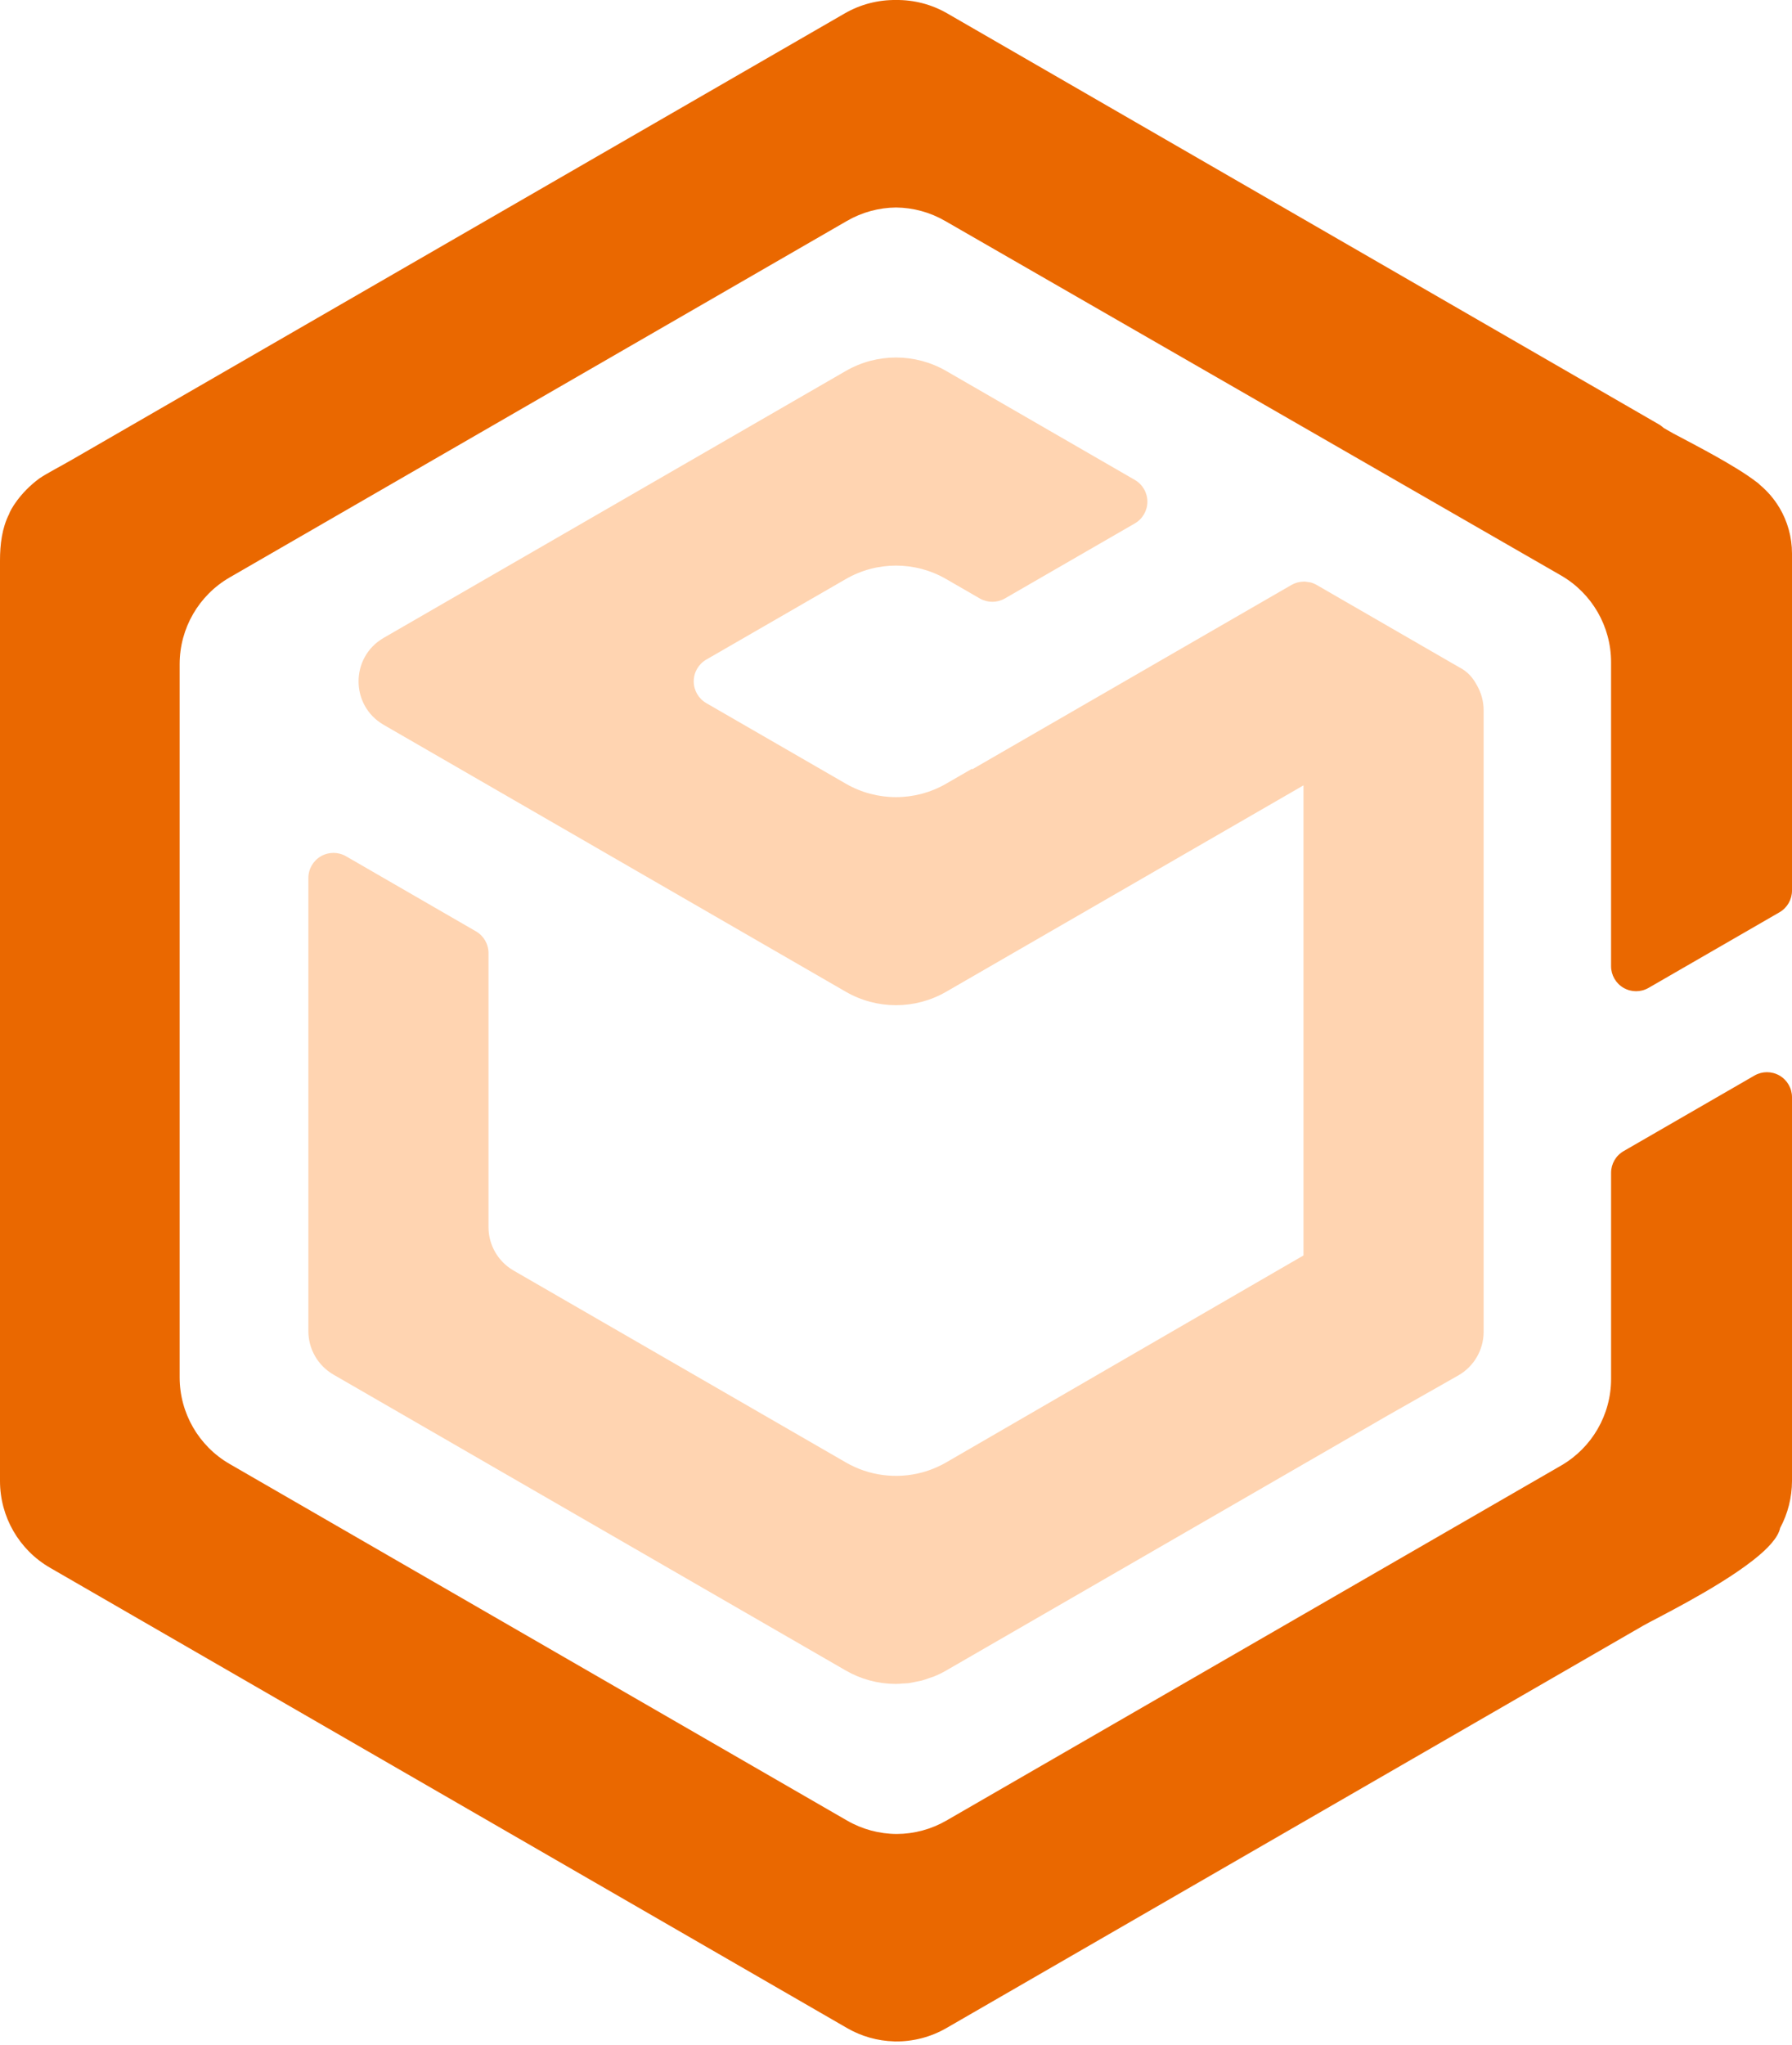 <?xml version="1.0" encoding="UTF-8"?>
<svg width="256px" height="292px" viewBox="0 0 256 292" version="1.1" xmlns="http://www.w3.org/2000/svg" xmlns:xlink="http://www.w3.org/1999/xlink" preserveAspectRatio="xMidYMid">
	<g>
		<path d="M210.979,97.851 C210.463,96.898 209.782,95.956 208.362,95.239 L188.085,83.531 C187.805,83.371 187.506,83.249 187.194,83.168 C187.089,83.144 186.986,83.144 186.878,83.127 C186.671,83.091 186.463,83.053 186.255,83.055 L186.212,83.053 L186.212,83.063 C185.611,83.073 185.022,83.235 184.501,83.533 L138.895,109.866 L138.852,109.791 L135.167,111.918 C130.732,114.481 125.266,114.481 120.83,111.918 L100.895,100.41 C99.786,99.769 99.103,98.585 99.103,97.304 C99.103,96.023 99.786,94.839 100.895,94.198 L120.83,82.695 C125.266,80.132 130.732,80.132 135.167,82.695 L139.97,85.466 C141.08,86.104 142.445,86.104 143.554,85.466 L162.121,74.747 C163.23,74.107 163.913,72.924 163.913,71.643 C163.913,70.363 163.23,69.179 162.121,68.539 L135.167,52.976 C130.731,50.417 125.267,50.417 120.83,52.976 L54.808,91.096 C50.029,93.856 50.029,100.754 54.808,103.512 L120.83,141.632 C125.267,144.191 130.731,144.191 135.167,141.632 L186.212,112.157 L186.212,179.29 L169.805,188.788 L135.167,208.848 C134.073,209.477 132.901,209.962 131.681,210.289 C128.017,211.262 124.116,210.744 120.833,208.848 L73.37,181.448 C71.151,180.168 69.785,177.801 69.786,175.24 L69.786,136.107 C69.786,134.826 69.1,133.641 67.994,133.005 L49.43,122.281 C48.32,121.641 46.954,121.641 45.844,122.282 C44.735,122.923 44.053,124.107 44.053,125.388 L44.053,190.095 C44.053,192.659 45.42,195.025 47.638,196.308 L120.828,238.566 C122.98,239.806 125.417,240.465 127.901,240.478 L127.901,240.483 L127.949,240.48 C128.302,240.483 128.646,240.444 128.998,240.418 C129.27,240.401 129.542,240.401 129.81,240.37 C130.183,240.318 130.546,240.232 130.909,240.155 C131.155,240.103 131.411,240.074 131.652,240.007 C132.047,239.907 132.431,239.759 132.814,239.62 C133.026,239.544 133.241,239.493 133.444,239.407 C134.032,239.168 134.606,238.889 135.165,238.566 L198.305,202.11 L208.317,196.43 C210.56,195.156 211.946,192.775 211.947,190.196 L211.947,101.443 C211.947,100.159 211.603,98.926 210.979,97.851" fill="rgb(255,212,177)"></path>
		<path d="M134.987,31.539 C132.862,30.312 130.456,29.656 128.002,29.633 C125.547,29.656 123.14,30.313 121.013,31.539 L32.813,82.461 C28.39,85.016 25.665,89.735 25.664,94.843 L25.664,196.691 C25.663,201.799 28.388,206.519 32.813,209.072 L121.013,259.995 C123.17,261.24 125.615,261.9 128.105,261.908 C130.595,261.9 133.039,261.241 135.196,259.997 L223.006,209.299 C227.43,206.746 230.155,202.027 230.155,196.919 L230.155,167.491 C230.154,166.213 230.836,165.032 231.942,164.393 L250.638,153.598 C251.745,152.96 253.108,152.96 254.214,153.599 C255.32,154.238 256.001,155.419 256,156.696 L256,211.51 C255.993,213.847 255.412,216.146 254.308,218.206 C254.034,219.559 252.564,221.154 250.484,222.783 C250.436,222.824 250.381,222.86 250.331,222.903 C245.048,227.006 236.312,231.252 234.764,232.146 L135.196,289.631 C132.966,290.915 130.43,291.573 127.857,291.537 L127.857,291.54 L127.819,291.537 L127.745,291.54 L127.745,291.53 C125.378,291.468 123.063,290.814 121.013,289.629 L7.149,223.889 C2.726,221.336 0.001,216.617 0,211.51 L0,80.029 C0,77.734 0.291,75.396 1.299,73.416 C1.437,72.904 2.817,70.378 5.659,68.3 C6.732,67.578 8.626,66.608 10.401,65.581 L120.689,1.907 C122.912,0.628 125.438,-0.031 128.002,0.001 C130.565,-0.031 133.09,0.627 135.311,1.907 L237.077,60.658 C237.313,60.799 237.492,60.968 237.687,61.13 L238.979,61.868 C242.441,63.703 247.865,66.498 250.796,68.731 L251.041,68.912 C251.078,68.942 251.117,68.971 251.156,68.998 C251.263,69.084 251.334,69.17 251.434,69.26 C252.507,70.163 253.426,71.224 254.141,72.41 C254.158,72.425 254.172,72.446 254.189,72.465 L254.184,72.468 C255.371,74.454 255.999,76.724 256,79.037 L256,127.184 C256.001,128.462 255.319,129.643 254.213,130.282 L235.514,141.076 C234.408,141.715 233.045,141.715 231.939,141.076 C230.833,140.437 230.152,139.256 230.153,137.978 L230.153,94.564 C230.152,89.45 227.42,84.725 222.987,82.173 L134.987,31.536 L134.987,31.539 Z" fill="rgb(234,104,0)"></path>
	</g>
</svg>
